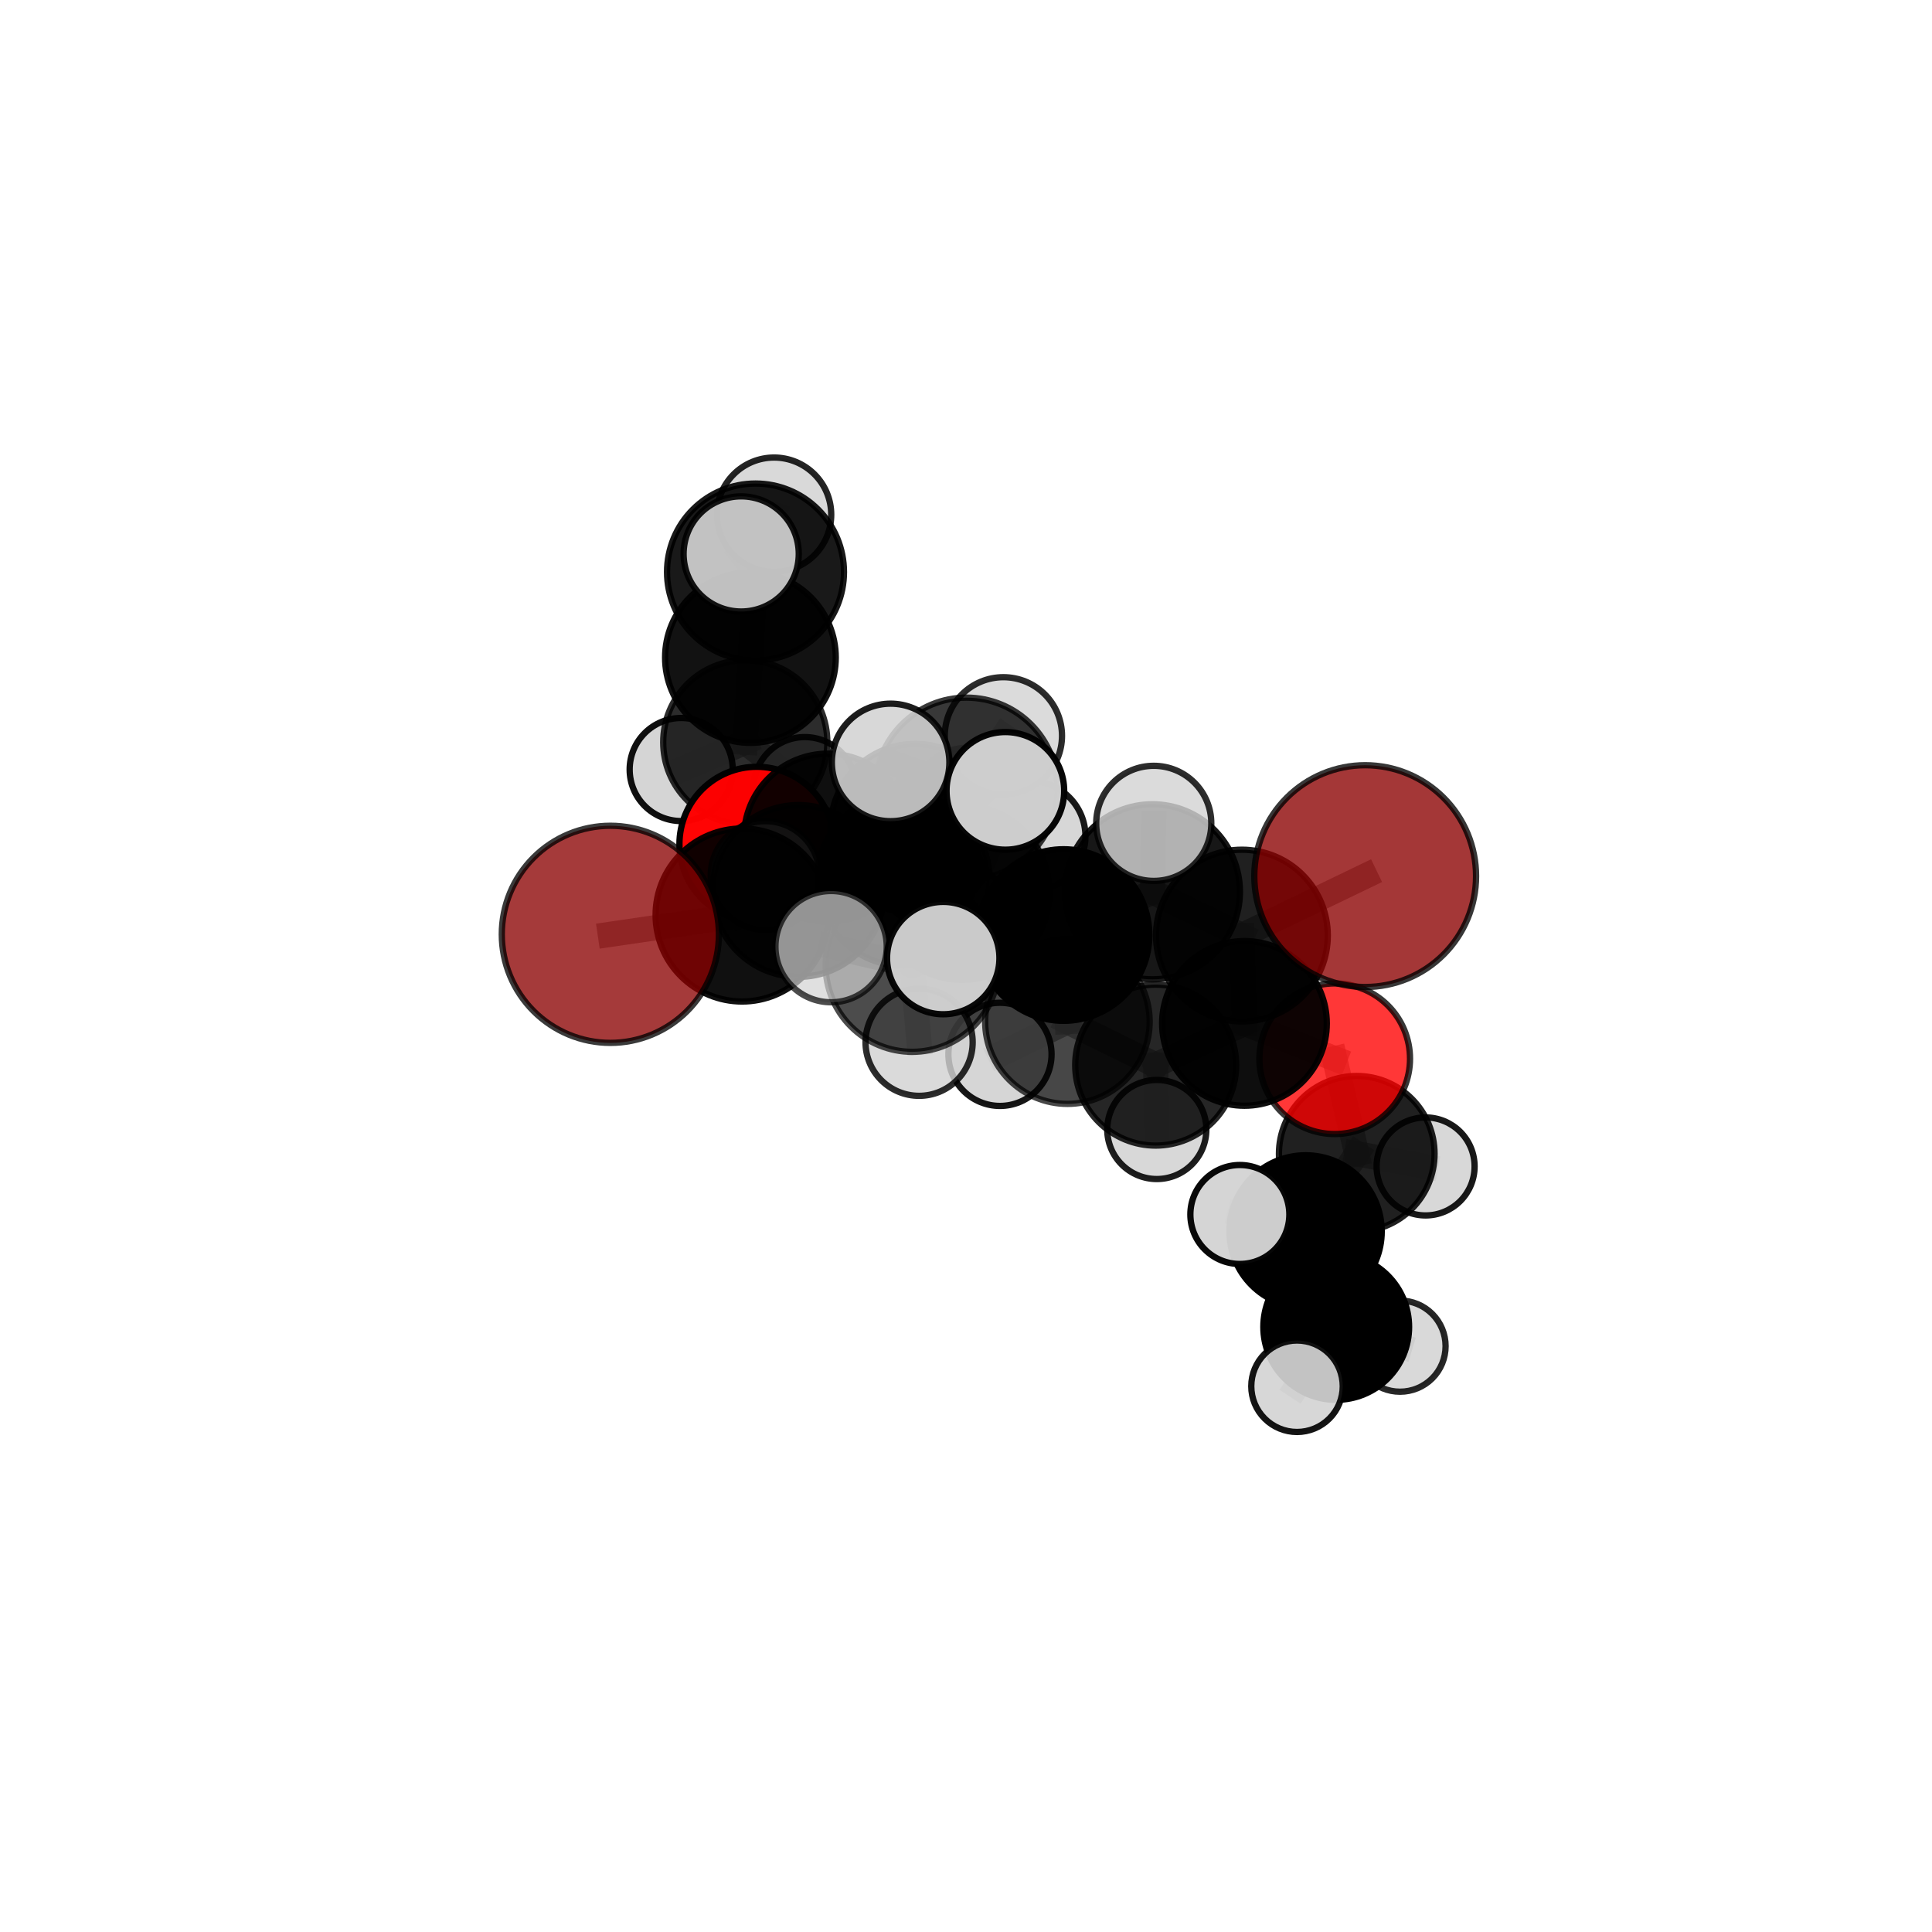 <?xml version="1.0" encoding="utf-8" standalone="no"?>
<!DOCTYPE svg PUBLIC "-//W3C//DTD SVG 1.1//EN"
  "http://www.w3.org/Graphics/SVG/1.1/DTD/svg11.dtd">
<svg xmlns:xlink="http://www.w3.org/1999/xlink" width="153pt" height="153pt" viewBox="0 0 153 153" xmlns="http://www.w3.org/2000/svg" version="1.1">
 <defs>
  <style type="text/css">*{stroke-linejoin: round; stroke-linecap: butt}</style>
 </defs>
 <g id="figure_1">
  <g id="patch_1">
   <path d="M 0 153 
L 153 153 
L 153 0 
L 0 0 
L 0 153 
z
" style="fill: none"/>
  </g>
  <g id="patch_2">
   <path d="M 7.2 145.8 
L 145.8 145.8 
L 145.8 7.2 
L 7.2 7.2 
L 7.2 145.8 
z
" style="fill: none"/>
  </g>
  <g id="axes_1">
   <g id="line2d_1">
    <path d="M 108.113 69.382 
L 98.35 74.091 
" clip-path="url(#pd2372c0316)" style="fill: none; stroke: #808080; stroke-opacity: 0.736; stroke-width: 2; stroke-linecap: square"/>
   </g>
   <g id="line2d_2">
    <path d="M 98.35 74.091 
L 98.551 81.046 
" clip-path="url(#pd2372c0316)" style="fill: none; stroke: #808080; stroke-opacity: 0.701; stroke-width: 2; stroke-linecap: square"/>
   </g>
   <g id="line2d_3">
    <path d="M 48.335 73.991 
L 58.769 72.462 
" clip-path="url(#pd2372c0316)" style="fill: none; stroke: #808080; stroke-opacity: 0.729; stroke-width: 2; stroke-linecap: square"/>
   </g>
   <g id="line2d_4">
    <path d="M 105.699 83.844 
L 98.551 81.046 
" clip-path="url(#pd2372c0316)" style="fill: none; stroke: #808080; stroke-opacity: 0.671; stroke-width: 2; stroke-linecap: square"/>
   </g>
   <g id="line2d_5">
    <path d="M 105.699 83.844 
L 107.444 91.37 
" clip-path="url(#pd2372c0316)" style="fill: none; stroke: #808080; stroke-opacity: 0.645; stroke-width: 2; stroke-linecap: square"/>
   </g>
   <g id="line2d_6">
    <path d="M 107.444 91.37 
L 103.393 97.517 
" clip-path="url(#pd2372c0316)" style="fill: none; stroke: #808080; stroke-opacity: 0.619; stroke-width: 2; stroke-linecap: square"/>
   </g>
   <g id="line2d_7">
    <path d="M 107.444 91.37 
L 112.896 92.373 
" clip-path="url(#pd2372c0316)" style="fill: none; stroke: #808080; stroke-opacity: 0.622; stroke-width: 2; stroke-linecap: square"/>
   </g>
   <g id="line2d_8">
    <path d="M 59.931 66.848 
L 65.564 66.33 
" clip-path="url(#pd2372c0316)" style="fill: none; stroke: #808080; stroke-opacity: 0.693; stroke-width: 2; stroke-linecap: square"/>
   </g>
   <g id="line2d_9">
    <path d="M 76.192 70.676 
L 84.225 74.048 
" clip-path="url(#pd2372c0316)" style="fill: none; stroke: #808080; stroke-opacity: 0.731; stroke-width: 2; stroke-linecap: square"/>
   </g>
   <g id="line2d_10">
    <path d="M 76.192 70.676 
L 71.539 69.661 
" clip-path="url(#pd2372c0316)" style="fill: none; stroke: #808080; stroke-opacity: 0.733; stroke-width: 2; stroke-linecap: square"/>
   </g>
   <g id="line2d_11">
    <path d="M 76.192 70.676 
L 76.54 62.46 
" clip-path="url(#pd2372c0316)" style="fill: none; stroke: #808080; stroke-opacity: 0.764; stroke-width: 2; stroke-linecap: square"/>
   </g>
   <g id="line2d_12">
    <path d="M 76.192 70.676 
L 72.237 76.443 
" clip-path="url(#pd2372c0316)" style="fill: none; stroke: #808080; stroke-opacity: 0.735; stroke-width: 2; stroke-linecap: square"/>
   </g>
   <g id="line2d_13">
    <path d="M 84.225 74.048 
L 91.262 70.624 
" clip-path="url(#pd2372c0316)" style="fill: none; stroke: #808080; stroke-opacity: 0.731; stroke-width: 2; stroke-linecap: square"/>
   </g>
   <g id="line2d_14">
    <path d="M 84.225 74.048 
L 84.531 80.906 
" clip-path="url(#pd2372c0316)" style="fill: none; stroke: #808080; stroke-opacity: 0.699; stroke-width: 2; stroke-linecap: square"/>
   </g>
   <g id="line2d_15">
    <path d="M 71.539 69.661 
L 63.231 70.557 
" clip-path="url(#pd2372c0316)" style="fill: none; stroke: #808080; stroke-opacity: 0.724; stroke-width: 2; stroke-linecap: square"/>
   </g>
   <g id="line2d_16">
    <path d="M 71.539 69.661 
L 75.438 67.156 
" clip-path="url(#pd2372c0316)" style="fill: none; stroke: #808080; stroke-opacity: 0.723; stroke-width: 2; stroke-linecap: square"/>
   </g>
   <g id="line2d_17">
    <path d="M 76.54 62.46 
L 70.53 60.378 
" clip-path="url(#pd2372c0316)" style="fill: none; stroke: #808080; stroke-opacity: 0.793; stroke-width: 2; stroke-linecap: square"/>
   </g>
   <g id="line2d_18">
    <path d="M 76.54 62.46 
L 79.617 62.631 
" clip-path="url(#pd2372c0316)" style="fill: none; stroke: #808080; stroke-opacity: 0.793; stroke-width: 2; stroke-linecap: square"/>
   </g>
   <g id="line2d_19">
    <path d="M 76.54 62.46 
L 79.461 58.271 
" clip-path="url(#pd2372c0316)" style="fill: none; stroke: #808080; stroke-opacity: 0.791; stroke-width: 2; stroke-linecap: square"/>
   </g>
   <g id="line2d_20">
    <path d="M 72.237 76.443 
L 65.816 74.966 
" clip-path="url(#pd2372c0316)" style="fill: none; stroke: #808080; stroke-opacity: 0.733; stroke-width: 2; stroke-linecap: square"/>
   </g>
   <g id="line2d_21">
    <path d="M 72.237 76.443 
L 72.786 82.539 
" clip-path="url(#pd2372c0316)" style="fill: none; stroke: #808080; stroke-opacity: 0.714; stroke-width: 2; stroke-linecap: square"/>
   </g>
   <g id="line2d_22">
    <path d="M 72.237 76.443 
L 74.697 75.872 
" clip-path="url(#pd2372c0316)" style="fill: none; stroke: #808080; stroke-opacity: 0.739; stroke-width: 2; stroke-linecap: square"/>
   </g>
   <g id="line2d_23">
    <path d="M 91.262 70.624 
L 98.35 74.091 
" clip-path="url(#pd2372c0316)" style="fill: none; stroke: #808080; stroke-opacity: 0.732; stroke-width: 2; stroke-linecap: square"/>
   </g>
   <g id="line2d_24">
    <path d="M 91.262 70.624 
L 91.369 65.204 
" clip-path="url(#pd2372c0316)" style="fill: none; stroke: #808080; stroke-opacity: 0.758; stroke-width: 2; stroke-linecap: square"/>
   </g>
   <g id="line2d_25">
    <path d="M 84.531 80.906 
L 91.522 84.348 
" clip-path="url(#pd2372c0316)" style="fill: none; stroke: #808080; stroke-opacity: 0.668; stroke-width: 2; stroke-linecap: square"/>
   </g>
   <g id="line2d_26">
    <path d="M 84.531 80.906 
L 79.191 83.497 
" clip-path="url(#pd2372c0316)" style="fill: none; stroke: #808080; stroke-opacity: 0.67; stroke-width: 2; stroke-linecap: square"/>
   </g>
   <g id="line2d_27">
    <path d="M 63.231 70.557 
L 58.769 72.462 
" clip-path="url(#pd2372c0316)" style="fill: none; stroke: #808080; stroke-opacity: 0.726; stroke-width: 2; stroke-linecap: square"/>
   </g>
   <g id="line2d_28">
    <path d="M 63.231 70.557 
L 60.59 69.336 
" clip-path="url(#pd2372c0316)" style="fill: none; stroke: #808080; stroke-opacity: 0.718; stroke-width: 2; stroke-linecap: square"/>
   </g>
   <g id="line2d_29">
    <path d="M 75.438 67.156 
L 72.482 65.623 
" clip-path="url(#pd2372c0316)" style="fill: none; stroke: #808080; stroke-opacity: 0.715; stroke-width: 2; stroke-linecap: square"/>
   </g>
   <g id="line2d_30">
    <path d="M 75.438 67.156 
L 81.597 66.226 
" clip-path="url(#pd2372c0316)" style="fill: none; stroke: #808080; stroke-opacity: 0.723; stroke-width: 2; stroke-linecap: square"/>
   </g>
   <g id="line2d_31">
    <path d="M 91.522 84.348 
L 98.551 81.046 
" clip-path="url(#pd2372c0316)" style="fill: none; stroke: #808080; stroke-opacity: 0.669; stroke-width: 2; stroke-linecap: square"/>
   </g>
   <g id="line2d_32">
    <path d="M 91.522 84.348 
L 91.61 89.447 
" clip-path="url(#pd2372c0316)" style="fill: none; stroke: #808080; stroke-opacity: 0.642; stroke-width: 2; stroke-linecap: square"/>
   </g>
   <g id="line2d_33">
    <path d="M 72.482 65.623 
L 65.564 66.33 
" clip-path="url(#pd2372c0316)" style="fill: none; stroke: #808080; stroke-opacity: 0.703; stroke-width: 2; stroke-linecap: square"/>
   </g>
   <g id="line2d_34">
    <path d="M 72.482 65.623 
L 76.598 63.506 
" clip-path="url(#pd2372c0316)" style="fill: none; stroke: #808080; stroke-opacity: 0.708; stroke-width: 2; stroke-linecap: square"/>
   </g>
   <g id="line2d_35">
    <path d="M 103.393 97.517 
L 105.818 105.085 
" clip-path="url(#pd2372c0316)" style="fill: none; stroke: #808080; stroke-opacity: 0.593; stroke-width: 2; stroke-linecap: square"/>
   </g>
   <g id="line2d_36">
    <path d="M 103.393 97.517 
L 98.187 96.178 
" clip-path="url(#pd2372c0316)" style="fill: none; stroke: #808080; stroke-opacity: 0.617; stroke-width: 2; stroke-linecap: square"/>
   </g>
   <g id="line2d_37">
    <path d="M 59.02 58.779 
L 59.429 52.071 
" clip-path="url(#pd2372c0316)" style="fill: none; stroke: #808080; stroke-opacity: 0.696; stroke-width: 2; stroke-linecap: square"/>
   </g>
   <g id="line2d_38">
    <path d="M 59.02 58.779 
L 53.945 60.94 
" clip-path="url(#pd2372c0316)" style="fill: none; stroke: #808080; stroke-opacity: 0.668; stroke-width: 2; stroke-linecap: square"/>
   </g>
   <g id="line2d_39">
    <path d="M 59.02 58.779 
L 63.732 62.442 
" clip-path="url(#pd2372c0316)" style="fill: none; stroke: #808080; stroke-opacity: 0.667; stroke-width: 2; stroke-linecap: square"/>
   </g>
   <g id="line2d_40">
    <path d="M 59.429 52.071 
L 59.83 45.299 
" clip-path="url(#pd2372c0316)" style="fill: none; stroke: #808080; stroke-opacity: 0.734; stroke-width: 2; stroke-linecap: square"/>
   </g>
   <g id="line2d_41">
    <path d="M 105.818 105.085 
L 102.714 109.78 
" clip-path="url(#pd2372c0316)" style="fill: none; stroke: #808080; stroke-opacity: 0.569; stroke-width: 2; stroke-linecap: square"/>
   </g>
   <g id="line2d_42">
    <path d="M 105.818 105.085 
L 110.872 106.604 
" clip-path="url(#pd2372c0316)" style="fill: none; stroke: #808080; stroke-opacity: 0.568; stroke-width: 2; stroke-linecap: square"/>
   </g>
   <g id="line2d_43">
    <path d="M 59.83 45.299 
L 58.696 43.867 
" clip-path="url(#pd2372c0316)" style="fill: none; stroke: #808080; stroke-opacity: 0.764; stroke-width: 2; stroke-linecap: square"/>
   </g>
   <g id="line2d_44">
    <path d="M 59.83 45.299 
L 61.302 40.76 
" clip-path="url(#pd2372c0316)" style="fill: none; stroke: #808080; stroke-opacity: 0.76; stroke-width: 2; stroke-linecap: square"/>
   </g>
   <g id="Path3DCollection_1">
    <path d="M 53.945 65.021 
C 55.028 65.021 56.066 64.591 56.831 63.826 
C 57.596 63.06 58.026 62.022 58.026 60.94 
C 58.026 59.858 57.596 58.82 56.831 58.054 
C 56.066 57.289 55.028 56.859 53.945 56.859 
C 52.863 56.859 51.825 57.289 51.06 58.054 
C 50.294 58.82 49.864 59.858 49.864 60.94 
C 49.864 62.022 50.294 63.06 51.06 63.826 
C 51.825 64.591 52.863 65.021 53.945 65.021 
z
" clip-path="url(#pd2372c0316)" style="fill: #d3d3d3; fill-opacity: 0.938; stroke: #000000; stroke-opacity: 0.938; stroke-width: 0.5"/>
    <path d="M 63.732 66.514 
C 64.812 66.514 65.847 66.085 66.611 65.321 
C 67.374 64.558 67.803 63.522 67.803 62.442 
C 67.803 61.363 67.374 60.327 66.611 59.563 
C 65.847 58.8 64.812 58.371 63.732 58.371 
C 62.652 58.371 61.617 58.8 60.853 59.563 
C 60.09 60.327 59.661 61.363 59.661 62.442 
C 59.661 63.522 60.09 64.558 60.853 65.321 
C 61.617 66.085 62.652 66.514 63.732 66.514 
z
" clip-path="url(#pd2372c0316)" style="fill: #d3d3d3; fill-opacity: 0.91; stroke: #000000; stroke-opacity: 0.91; stroke-width: 0.5"/>
    <path d="M 59.02 65.278 
C 60.744 65.278 62.397 64.593 63.616 63.374 
C 64.834 62.155 65.519 60.502 65.519 58.779 
C 65.519 57.055 64.834 55.402 63.616 54.183 
C 62.397 52.964 60.744 52.28 59.02 52.28 
C 57.297 52.28 55.643 52.964 54.425 54.183 
C 53.206 55.402 52.521 57.055 52.521 58.779 
C 52.521 60.502 53.206 62.155 54.425 63.374 
C 55.643 64.593 57.297 65.278 59.02 65.278 
z
" clip-path="url(#pd2372c0316)" style="fill-opacity: 0.827; stroke: #000000; stroke-opacity: 0.827; stroke-width: 0.5"/>
    <path d="M 61.302 45.285 
C 62.502 45.285 63.653 44.808 64.501 43.959 
C 65.35 43.111 65.827 41.96 65.827 40.76 
C 65.827 39.559 65.35 38.408 64.501 37.56 
C 63.653 36.711 62.502 36.234 61.302 36.234 
C 60.102 36.234 58.951 36.711 58.102 37.56 
C 57.253 38.408 56.777 39.559 56.777 40.76 
C 56.777 41.96 57.253 43.111 58.102 43.959 
C 58.951 44.808 60.102 45.285 61.302 45.285 
z
" clip-path="url(#pd2372c0316)" style="fill: #d3d3d3; fill-opacity: 0.859; stroke: #000000; stroke-opacity: 0.859; stroke-width: 0.5"/>
    <path d="M 59.429 58.829 
C 61.221 58.829 62.94 58.117 64.207 56.849 
C 65.474 55.582 66.186 53.863 66.186 52.071 
C 66.186 50.279 65.474 48.56 64.207 47.293 
C 62.94 46.026 61.221 45.314 59.429 45.314 
C 57.637 45.314 55.918 46.026 54.651 47.293 
C 53.383 48.56 52.671 50.279 52.671 52.071 
C 52.671 53.863 53.383 55.582 54.651 56.849 
C 55.918 58.117 57.637 58.829 59.429 58.829 
z
" clip-path="url(#pd2372c0316)" style="fill-opacity: 0.926; stroke: #000000; stroke-opacity: 0.926; stroke-width: 0.5"/>
    <path d="M 59.83 52.305 
C 61.688 52.305 63.47 51.567 64.784 50.253 
C 66.098 48.939 66.836 47.157 66.836 45.299 
C 66.836 43.441 66.098 41.659 64.784 40.345 
C 63.47 39.031 61.688 38.293 59.83 38.293 
C 57.972 38.293 56.19 39.031 54.876 40.345 
C 53.562 41.659 52.824 43.441 52.824 45.299 
C 52.824 47.157 53.562 48.939 54.876 50.253 
C 56.19 51.567 57.972 52.305 59.83 52.305 
z
" clip-path="url(#pd2372c0316)" style="fill-opacity: 0.901; stroke: #000000; stroke-opacity: 0.901; stroke-width: 0.5"/>
    <path d="M 58.696 48.427 
C 59.905 48.427 61.065 47.947 61.92 47.092 
C 62.775 46.237 63.256 45.077 63.256 43.867 
C 63.256 42.658 62.775 41.498 61.92 40.643 
C 61.065 39.788 59.905 39.308 58.696 39.308 
C 57.487 39.308 56.327 39.788 55.471 40.643 
C 54.616 41.498 54.136 42.658 54.136 43.867 
C 54.136 45.077 54.616 46.237 55.471 47.092 
C 56.327 47.947 57.487 48.427 58.696 48.427 
z
" clip-path="url(#pd2372c0316)" style="fill: #d3d3d3; fill-opacity: 0.907; stroke: #000000; stroke-opacity: 0.907; stroke-width: 0.5"/>
    <path d="M 59.931 72.972 
C 61.555 72.972 63.113 72.327 64.261 71.179 
C 65.409 70.03 66.055 68.472 66.055 66.848 
C 66.055 65.224 65.409 63.666 64.261 62.518 
C 63.113 61.369 61.555 60.724 59.931 60.724 
C 58.306 60.724 56.749 61.369 55.6 62.518 
C 54.452 63.666 53.806 65.224 53.806 66.848 
C 53.806 68.472 54.452 70.03 55.6 71.179 
C 56.749 72.327 58.306 72.972 59.931 72.972 
z
" clip-path="url(#pd2372c0316)" style="fill: #ff0000; fill-opacity: 0.983; stroke: #000000; stroke-opacity: 0.983; stroke-width: 0.5"/>
    <path d="M 76.598 67.79 
C 77.734 67.79 78.824 67.339 79.627 66.535 
C 80.431 65.732 80.882 64.642 80.882 63.506 
C 80.882 62.37 80.431 61.28 79.627 60.477 
C 78.824 59.673 77.734 59.222 76.598 59.222 
C 75.462 59.222 74.372 59.673 73.569 60.477 
C 72.765 61.28 72.314 62.37 72.314 63.506 
C 72.314 64.642 72.765 65.732 73.569 66.535 
C 74.372 67.339 75.462 67.79 76.598 67.79 
z
" clip-path="url(#pd2372c0316)" style="fill: #d3d3d3; fill-opacity: 0.912; stroke: #000000; stroke-opacity: 0.912; stroke-width: 0.5"/>
    <path d="M 65.564 72.974 
C 67.326 72.974 69.016 72.274 70.263 71.028 
C 71.509 69.782 72.209 68.092 72.209 66.33 
C 72.209 64.567 71.509 62.877 70.263 61.631 
C 69.016 60.385 67.326 59.685 65.564 59.685 
C 63.802 59.685 62.112 60.385 60.866 61.631 
C 59.619 62.877 58.919 64.567 58.919 66.33 
C 58.919 68.092 59.619 69.782 60.866 71.028 
C 62.112 72.274 63.802 72.974 65.564 72.974 
z
" clip-path="url(#pd2372c0316)" style="fill-opacity: 0.927; stroke: #000000; stroke-opacity: 0.927; stroke-width: 0.5"/>
    <path d="M 72.482 72.337 
C 74.263 72.337 75.971 71.63 77.23 70.371 
C 78.489 69.112 79.197 67.404 79.197 65.623 
C 79.197 63.842 78.489 62.134 77.23 60.875 
C 75.971 59.616 74.263 58.908 72.482 58.908 
C 70.702 58.908 68.994 59.616 67.735 60.875 
C 66.475 62.134 65.768 63.842 65.768 65.623 
C 65.768 67.404 66.475 69.112 67.735 70.371 
C 68.994 71.63 70.702 72.337 72.482 72.337 
z
" clip-path="url(#pd2372c0316)" style="fill-opacity: 0.902; stroke: #000000; stroke-opacity: 0.902; stroke-width: 0.5"/>
    <path d="M 75.438 73.951 
C 77.24 73.951 78.969 73.235 80.243 71.961 
C 81.517 70.687 82.233 68.958 82.233 67.156 
C 82.233 65.354 81.517 63.626 80.243 62.352 
C 78.969 61.078 77.24 60.362 75.438 60.362 
C 73.636 60.362 71.908 61.078 70.634 62.352 
C 69.359 63.626 68.643 65.354 68.643 67.156 
C 68.643 68.958 69.359 70.687 70.634 71.961 
C 71.908 73.235 73.636 73.951 75.438 73.951 
z
" clip-path="url(#pd2372c0316)" style="fill-opacity: 0.848; stroke: #000000; stroke-opacity: 0.848; stroke-width: 0.5"/>
    <path d="M 81.597 70.588 
C 82.753 70.588 83.863 70.128 84.681 69.31 
C 85.499 68.492 85.959 67.383 85.959 66.226 
C 85.959 65.069 85.499 63.959 84.681 63.141 
C 83.863 62.323 82.753 61.863 81.597 61.863 
C 80.44 61.863 79.33 62.323 78.512 63.141 
C 77.694 63.959 77.234 65.069 77.234 66.226 
C 77.234 67.383 77.694 68.492 78.512 69.31 
C 79.33 70.128 80.44 70.588 81.597 70.588 
z
" clip-path="url(#pd2372c0316)" style="fill: #d3d3d3; fill-opacity: 0.901; stroke: #000000; stroke-opacity: 0.901; stroke-width: 0.5"/>
    <path d="M 60.59 73.644 
C 61.733 73.644 62.828 73.19 63.636 72.382 
C 64.444 71.575 64.898 70.479 64.898 69.336 
C 64.898 68.194 64.444 67.098 63.636 66.29 
C 62.828 65.482 61.733 65.028 60.59 65.028 
C 59.448 65.028 58.352 65.482 57.544 66.29 
C 56.736 67.098 56.282 68.194 56.282 69.336 
C 56.282 70.479 56.736 71.575 57.544 72.382 
C 58.352 73.19 59.448 73.644 60.59 73.644 
z
" clip-path="url(#pd2372c0316)" style="fill: #d3d3d3; fill-opacity: 0.823; stroke: #000000; stroke-opacity: 0.823; stroke-width: 0.5"/>
    <path d="M 91.61 93.371 
C 92.65 93.371 93.649 92.958 94.384 92.222 
C 95.12 91.486 95.534 90.488 95.534 89.447 
C 95.534 88.407 95.12 87.409 94.384 86.673 
C 93.649 85.937 92.65 85.524 91.61 85.524 
C 90.569 85.524 89.571 85.937 88.835 86.673 
C 88.1 87.409 87.686 88.407 87.686 89.447 
C 87.686 90.488 88.1 91.486 88.835 92.222 
C 89.571 92.958 90.569 93.371 91.61 93.371 
z
" clip-path="url(#pd2372c0316)" style="fill: #d3d3d3; fill-opacity: 0.886; stroke: #000000; stroke-opacity: 0.886; stroke-width: 0.5"/>
    <path d="M 112.896 96.254 
C 113.925 96.254 114.912 95.845 115.64 95.117 
C 116.368 94.389 116.777 93.402 116.777 92.373 
C 116.777 91.344 116.368 90.357 115.64 89.629 
C 114.912 88.902 113.925 88.493 112.896 88.493 
C 111.867 88.493 110.88 88.902 110.152 89.629 
C 109.425 90.357 109.016 91.344 109.016 92.373 
C 109.016 93.402 109.425 94.389 110.152 95.117 
C 110.88 95.845 111.867 96.254 112.896 96.254 
z
" clip-path="url(#pd2372c0316)" style="fill: #d3d3d3; fill-opacity: 0.902; stroke: #000000; stroke-opacity: 0.902; stroke-width: 0.5"/>
    <path d="M 79.191 87.582 
C 80.274 87.582 81.313 87.152 82.079 86.386 
C 82.845 85.62 83.276 84.58 83.276 83.497 
C 83.276 82.414 82.845 81.375 82.079 80.609 
C 81.313 79.843 80.274 79.412 79.191 79.412 
C 78.107 79.412 77.068 79.843 76.302 80.609 
C 75.536 81.375 75.106 82.414 75.106 83.497 
C 75.106 84.58 75.536 85.62 76.302 86.386 
C 77.068 87.152 78.107 87.582 79.191 87.582 
z
" clip-path="url(#pd2372c0316)" style="fill: #d3d3d3; fill-opacity: 0.911; stroke: #000000; stroke-opacity: 0.911; stroke-width: 0.5"/>
    <path d="M 91.522 90.722 
C 93.212 90.722 94.833 90.05 96.029 88.855 
C 97.224 87.66 97.895 86.038 97.895 84.348 
C 97.895 82.658 97.224 81.037 96.029 79.841 
C 94.833 78.646 93.212 77.975 91.522 77.975 
C 89.832 77.975 88.21 78.646 87.015 79.841 
C 85.82 81.037 85.148 82.658 85.148 84.348 
C 85.148 86.038 85.82 87.66 87.015 88.855 
C 88.21 90.05 89.832 90.722 91.522 90.722 
z
" clip-path="url(#pd2372c0316)" style="fill-opacity: 0.849; stroke: #000000; stroke-opacity: 0.849; stroke-width: 0.5"/>
    <path d="M 107.444 97.532 
C 109.078 97.532 110.646 96.883 111.801 95.727 
C 112.957 94.572 113.606 93.005 113.606 91.37 
C 113.606 89.736 112.957 88.169 111.801 87.013 
C 110.646 85.858 109.078 85.209 107.444 85.209 
C 105.81 85.209 104.243 85.858 103.087 87.013 
C 101.932 88.169 101.282 89.736 101.282 91.37 
C 101.282 93.005 101.932 94.572 103.087 95.727 
C 104.243 96.883 105.81 97.532 107.444 97.532 
z
" clip-path="url(#pd2372c0316)" style="fill-opacity: 0.872; stroke: #000000; stroke-opacity: 0.872; stroke-width: 0.5"/>
    <path d="M 105.699 89.808 
C 107.28 89.808 108.798 89.18 109.916 88.061 
C 111.035 86.943 111.663 85.426 111.663 83.844 
C 111.663 82.262 111.035 80.745 109.916 79.627 
C 108.798 78.508 107.28 77.88 105.699 77.88 
C 104.117 77.88 102.6 78.508 101.481 79.627 
C 100.363 80.745 99.734 82.262 99.734 83.844 
C 99.734 85.426 100.363 86.943 101.481 88.061 
C 102.6 89.18 104.117 89.808 105.699 89.808 
z
" clip-path="url(#pd2372c0316)" style="fill: #ff0000; fill-opacity: 0.785; stroke: #000000; stroke-opacity: 0.785; stroke-width: 0.5"/>
    <path d="M 110.872 110.213 
C 111.829 110.213 112.747 109.832 113.424 109.156 
C 114.1 108.479 114.48 107.561 114.48 106.604 
C 114.48 105.647 114.1 104.729 113.424 104.053 
C 112.747 103.376 111.829 102.996 110.872 102.996 
C 109.915 102.996 108.997 103.376 108.321 104.053 
C 107.644 104.729 107.264 105.647 107.264 106.604 
C 107.264 107.561 107.644 108.479 108.321 109.156 
C 108.997 109.832 109.915 110.213 110.872 110.213 
z
" clip-path="url(#pd2372c0316)" style="fill: #d3d3d3; fill-opacity: 0.845; stroke: #000000; stroke-opacity: 0.845; stroke-width: 0.5"/>
    <path d="M 71.539 76.49 
C 73.35 76.49 75.087 75.77 76.368 74.49 
C 77.649 73.209 78.368 71.472 78.368 69.661 
C 78.368 67.85 77.649 66.113 76.368 64.833 
C 75.087 63.552 73.35 62.832 71.539 62.832 
C 69.728 62.832 67.991 63.552 66.711 64.833 
C 65.43 66.113 64.711 67.85 64.711 69.661 
C 64.711 71.472 65.43 73.209 66.711 74.49 
C 67.991 75.77 69.728 76.49 71.539 76.49 
z
" clip-path="url(#pd2372c0316)" style="fill-opacity: 0.763; stroke: #000000; stroke-opacity: 0.763; stroke-width: 0.5"/>
    <path d="M 63.231 77.36 
C 65.036 77.36 66.766 76.643 68.042 75.367 
C 69.318 74.091 70.034 72.361 70.034 70.557 
C 70.034 68.753 69.318 67.022 68.042 65.746 
C 66.766 64.471 65.036 63.754 63.231 63.754 
C 61.427 63.754 59.697 64.471 58.421 65.746 
C 57.145 67.022 56.429 68.753 56.429 70.557 
C 56.429 72.361 57.145 74.091 58.421 75.367 
C 59.697 76.643 61.427 77.36 63.231 77.36 
z
" clip-path="url(#pd2372c0316)" style="fill-opacity: 0.894; stroke: #000000; stroke-opacity: 0.894; stroke-width: 0.5"/>
    <path d="M 84.531 87.42 
C 86.259 87.42 87.915 86.733 89.137 85.512 
C 90.358 84.29 91.045 82.634 91.045 80.906 
C 91.045 79.179 90.358 77.522 89.137 76.301 
C 87.915 75.079 86.259 74.393 84.531 74.393 
C 82.804 74.393 81.147 75.079 79.926 76.301 
C 78.704 77.522 78.018 79.179 78.018 80.906 
C 78.018 82.634 78.704 84.29 79.926 85.512 
C 81.147 86.733 82.804 87.42 84.531 87.42 
z
" clip-path="url(#pd2372c0316)" style="fill-opacity: 0.719; stroke: #000000; stroke-opacity: 0.719; stroke-width: 0.5"/>
    <path d="M 98.551 87.567 
C 100.281 87.567 101.939 86.88 103.162 85.657 
C 104.385 84.434 105.072 82.776 105.072 81.046 
C 105.072 79.317 104.385 77.658 103.162 76.435 
C 101.939 75.212 100.281 74.525 98.551 74.525 
C 96.822 74.525 95.163 75.212 93.94 76.435 
C 92.718 77.658 92.031 79.317 92.031 81.046 
C 92.031 82.776 92.718 84.434 93.94 85.657 
C 95.163 86.88 96.822 87.567 98.551 87.567 
z
" clip-path="url(#pd2372c0316)" style="fill-opacity: 0.942; stroke: #000000; stroke-opacity: 0.942; stroke-width: 0.5"/>
    <path d="M 105.818 110.855 
C 107.349 110.855 108.816 110.247 109.899 109.165 
C 110.981 108.083 111.589 106.615 111.589 105.085 
C 111.589 103.555 110.981 102.087 109.899 101.005 
C 108.816 99.923 107.349 99.315 105.818 99.315 
C 104.288 99.315 102.82 99.923 101.738 101.005 
C 100.656 102.087 100.048 103.555 100.048 105.085 
C 100.048 106.615 100.656 108.083 101.738 109.165 
C 102.82 110.247 104.288 110.855 105.818 110.855 
z
" clip-path="url(#pd2372c0316)" style="fill-opacity: 0.998; stroke: #000000; stroke-opacity: 0.998; stroke-width: 0.5"/>
    <path d="M 103.393 103.547 
C 104.992 103.547 106.526 102.912 107.656 101.781 
C 108.787 100.65 109.422 99.117 109.422 97.517 
C 109.422 95.918 108.787 94.384 107.656 93.254 
C 106.526 92.123 104.992 91.488 103.393 91.488 
C 101.794 91.488 100.26 92.123 99.129 93.254 
C 97.998 94.384 97.363 95.918 97.363 97.517 
C 97.363 99.117 97.998 100.65 99.129 101.781 
C 100.26 102.912 101.794 103.547 103.393 103.547 
z
" clip-path="url(#pd2372c0316)" style="stroke: #000000; stroke-width: 0.5"/>
    <path d="M 84.225 80.842 
C 86.026 80.842 87.755 80.126 89.029 78.852 
C 90.303 77.578 91.018 75.85 91.018 74.048 
C 91.018 72.247 90.303 70.519 89.029 69.245 
C 87.755 67.971 86.026 67.255 84.225 67.255 
C 82.423 67.255 80.695 67.971 79.421 69.245 
C 78.147 70.519 77.431 72.247 77.431 74.048 
C 77.431 75.85 78.147 77.578 79.421 78.852 
C 80.695 80.126 82.423 80.842 84.225 80.842 
z
" clip-path="url(#pd2372c0316)" style="fill-opacity: 0.995; stroke: #000000; stroke-opacity: 0.995; stroke-width: 0.5"/>
    <path d="M 102.714 113.402 
C 103.674 113.402 104.596 113.02 105.275 112.341 
C 105.954 111.662 106.336 110.741 106.336 109.78 
C 106.336 108.82 105.954 107.898 105.275 107.219 
C 104.596 106.54 103.674 106.158 102.714 106.158 
C 101.753 106.158 100.832 106.54 100.153 107.219 
C 99.474 107.898 99.092 108.82 99.092 109.78 
C 99.092 110.741 99.474 111.662 100.153 112.341 
C 100.832 113.02 101.753 113.402 102.714 113.402 
z
" clip-path="url(#pd2372c0316)" style="fill: #d3d3d3; fill-opacity: 0.921; stroke: #000000; stroke-opacity: 0.921; stroke-width: 0.5"/>
    <path d="M 98.35 80.892 
C 100.154 80.892 101.884 80.175 103.159 78.9 
C 104.435 77.624 105.151 75.894 105.151 74.091 
C 105.151 72.287 104.435 70.557 103.159 69.282 
C 101.884 68.006 100.154 67.29 98.35 67.29 
C 96.547 67.29 94.817 68.006 93.541 69.282 
C 92.266 70.557 91.549 72.287 91.549 74.091 
C 91.549 75.894 92.266 77.624 93.541 78.9 
C 94.817 80.175 96.547 80.892 98.35 80.892 
z
" clip-path="url(#pd2372c0316)" style="fill-opacity: 0.872; stroke: #000000; stroke-opacity: 0.872; stroke-width: 0.5"/>
    <path d="M 58.769 79.312 
C 60.585 79.312 62.328 78.59 63.612 77.305 
C 64.897 76.021 65.618 74.278 65.618 72.462 
C 65.618 70.645 64.897 68.903 63.612 67.618 
C 62.328 66.334 60.585 65.612 58.769 65.612 
C 56.952 65.612 55.21 66.334 53.925 67.618 
C 52.641 68.903 51.919 70.645 51.919 72.462 
C 51.919 74.278 52.641 76.021 53.925 77.305 
C 55.21 78.59 56.952 79.312 58.769 79.312 
z
" clip-path="url(#pd2372c0316)" style="fill-opacity: 0.934; stroke: #000000; stroke-opacity: 0.934; stroke-width: 0.5"/>
    <path d="M 98.187 100.097 
C 99.227 100.097 100.223 99.684 100.958 98.949 
C 101.693 98.214 102.106 97.217 102.106 96.178 
C 102.106 95.138 101.693 94.142 100.958 93.407 
C 100.223 92.672 99.227 92.259 98.187 92.259 
C 97.148 92.259 96.151 92.672 95.416 93.407 
C 94.681 94.142 94.268 95.138 94.268 96.178 
C 94.268 97.217 94.681 98.214 95.416 98.949 
C 96.151 99.684 97.148 100.097 98.187 100.097 
z
" clip-path="url(#pd2372c0316)" style="fill: #d3d3d3; fill-opacity: 0.968; stroke: #000000; stroke-opacity: 0.968; stroke-width: 0.5"/>
    <path d="M 76.192 77.6 
C 78.028 77.6 79.789 76.87 81.087 75.572 
C 82.386 74.273 83.115 72.512 83.115 70.676 
C 83.115 68.84 82.386 67.079 81.087 65.781 
C 79.789 64.482 78.028 63.753 76.192 63.753 
C 74.356 63.753 72.595 64.482 71.296 65.781 
C 69.998 67.079 69.268 68.84 69.268 70.676 
C 69.268 72.512 69.998 74.273 71.296 75.572 
C 72.595 76.87 74.356 77.6 76.192 77.6 
z
" clip-path="url(#pd2372c0316)" style="fill-opacity: 0.891; stroke: #000000; stroke-opacity: 0.891; stroke-width: 0.5"/>
    <path d="M 79.461 62.914 
C 80.692 62.914 81.873 62.425 82.744 61.554 
C 83.614 60.683 84.103 59.503 84.103 58.271 
C 84.103 57.04 83.614 55.859 82.744 54.989 
C 81.873 54.118 80.692 53.629 79.461 53.629 
C 78.23 53.629 77.049 54.118 76.178 54.989 
C 75.308 55.859 74.819 57.04 74.819 58.271 
C 74.819 59.503 75.308 60.683 76.178 61.554 
C 77.049 62.425 78.23 62.914 79.461 62.914 
z
" clip-path="url(#pd2372c0316)" style="fill: #d3d3d3; fill-opacity: 0.827; stroke: #000000; stroke-opacity: 0.827; stroke-width: 0.5"/>
    <path d="M 91.262 77.556 
C 93.1 77.556 94.863 76.825 96.163 75.526 
C 97.463 74.226 98.194 72.462 98.194 70.624 
C 98.194 68.786 97.463 67.022 96.163 65.722 
C 94.863 64.423 93.1 63.692 91.262 63.692 
C 89.423 63.692 87.66 64.423 86.36 65.722 
C 85.06 67.022 84.33 68.786 84.33 70.624 
C 84.33 72.462 85.06 74.226 86.36 75.526 
C 87.66 76.825 89.423 77.556 91.262 77.556 
z
" clip-path="url(#pd2372c0316)" style="fill-opacity: 0.908; stroke: #000000; stroke-opacity: 0.908; stroke-width: 0.5"/>
    <path d="M 48.335 82.588 
C 50.615 82.588 52.802 81.682 54.414 80.07 
C 56.026 78.458 56.932 76.271 56.932 73.991 
C 56.932 71.711 56.026 69.524 54.414 67.912 
C 52.802 66.3 50.615 65.394 48.335 65.394 
C 46.055 65.394 43.868 66.3 42.256 67.912 
C 40.644 69.524 39.738 71.711 39.738 73.991 
C 39.738 76.271 40.644 78.458 42.256 80.07 
C 43.868 81.682 46.055 82.588 48.335 82.588 
z
" clip-path="url(#pd2372c0316)" style="fill: #8b0000; fill-opacity: 0.77; stroke: #000000; stroke-opacity: 0.77; stroke-width: 0.5"/>
    <path d="M 108.113 78.163 
C 110.442 78.163 112.676 77.238 114.322 75.591 
C 115.969 73.944 116.894 71.71 116.894 69.382 
C 116.894 67.053 115.969 64.819 114.322 63.172 
C 112.676 61.526 110.442 60.6 108.113 60.6 
C 105.784 60.6 103.551 61.526 101.904 63.172 
C 100.257 64.819 99.332 67.053 99.332 69.382 
C 99.332 71.71 100.257 73.944 101.904 75.591 
C 103.551 77.238 105.784 78.163 108.113 78.163 
z
" clip-path="url(#pd2372c0316)" style="fill: #8b0000; fill-opacity: 0.782; stroke: #000000; stroke-opacity: 0.782; stroke-width: 0.5"/>
    <path d="M 72.786 86.782 
C 73.911 86.782 74.991 86.335 75.786 85.539 
C 76.582 84.743 77.029 83.664 77.029 82.539 
C 77.029 81.413 76.582 80.334 75.786 79.538 
C 74.991 78.743 73.911 78.295 72.786 78.295 
C 71.661 78.295 70.581 78.743 69.786 79.538 
C 68.99 80.334 68.543 81.413 68.543 82.539 
C 68.543 83.664 68.99 84.743 69.786 85.539 
C 70.581 86.335 71.661 86.782 72.786 86.782 
z
" clip-path="url(#pd2372c0316)" style="fill: #d3d3d3; fill-opacity: 0.826; stroke: #000000; stroke-opacity: 0.826; stroke-width: 0.5"/>
    <path d="M 91.369 69.761 
C 92.577 69.761 93.737 69.281 94.591 68.426 
C 95.446 67.572 95.926 66.412 95.926 65.204 
C 95.926 63.995 95.446 62.835 94.591 61.981 
C 93.737 61.126 92.577 60.646 91.369 60.646 
C 90.16 60.646 89 61.126 88.146 61.981 
C 87.291 62.835 86.811 63.995 86.811 65.204 
C 86.811 66.412 87.291 67.572 88.146 68.426 
C 89 69.281 90.16 69.761 91.369 69.761 
z
" clip-path="url(#pd2372c0316)" style="fill: #d3d3d3; fill-opacity: 0.823; stroke: #000000; stroke-opacity: 0.823; stroke-width: 0.5"/>
    <path d="M 76.54 69.673 
C 78.453 69.673 80.288 68.913 81.641 67.56 
C 82.993 66.208 83.753 64.373 83.753 62.46 
C 83.753 60.547 82.993 58.712 81.641 57.36 
C 80.288 56.007 78.453 55.247 76.54 55.247 
C 74.627 55.247 72.793 56.007 71.44 57.36 
C 70.087 58.712 69.327 60.547 69.327 62.46 
C 69.327 64.373 70.087 66.208 71.44 67.56 
C 72.793 68.913 74.627 69.673 76.54 69.673 
z
" clip-path="url(#pd2372c0316)" style="fill-opacity: 0.781; stroke: #000000; stroke-opacity: 0.781; stroke-width: 0.5"/>
    <path d="M 70.53 65.031 
C 71.764 65.031 72.947 64.541 73.82 63.668 
C 74.692 62.796 75.183 61.612 75.183 60.378 
C 75.183 59.144 74.692 57.96 73.82 57.088 
C 72.947 56.215 71.764 55.725 70.53 55.725 
C 69.296 55.725 68.112 56.215 67.24 57.088 
C 66.367 57.96 65.877 59.144 65.877 60.378 
C 65.877 61.612 66.367 62.796 67.24 63.668 
C 68.112 64.541 69.296 65.031 70.53 65.031 
z
" clip-path="url(#pd2372c0316)" style="fill: #d3d3d3; fill-opacity: 0.884; stroke: #000000; stroke-opacity: 0.884; stroke-width: 0.5"/>
    <path d="M 72.237 83.297 
C 74.055 83.297 75.798 82.574 77.083 81.289 
C 78.368 80.004 79.09 78.261 79.09 76.443 
C 79.09 74.625 78.368 72.882 77.083 71.597 
C 75.798 70.312 74.055 69.589 72.237 69.589 
C 70.419 69.589 68.676 70.312 67.391 71.597 
C 66.105 72.882 65.383 74.625 65.383 76.443 
C 65.383 78.261 66.105 80.004 67.391 81.289 
C 68.676 82.574 70.419 83.297 72.237 83.297 
z
" clip-path="url(#pd2372c0316)" style="fill-opacity: 0.703; stroke: #000000; stroke-opacity: 0.703; stroke-width: 0.5"/>
    <path d="M 65.816 79.372 
C 66.985 79.372 68.106 78.908 68.932 78.081 
C 69.758 77.255 70.223 76.134 70.223 74.966 
C 70.223 73.797 69.758 72.676 68.932 71.85 
C 68.106 71.024 66.985 70.56 65.816 70.56 
C 64.648 70.56 63.527 71.024 62.701 71.85 
C 61.875 72.676 61.41 73.797 61.41 74.966 
C 61.41 76.134 61.875 77.255 62.701 78.081 
C 63.527 78.908 64.648 79.372 65.816 79.372 
z
" clip-path="url(#pd2372c0316)" style="fill: #d3d3d3; fill-opacity: 0.7; stroke: #000000; stroke-opacity: 0.7; stroke-width: 0.5"/>
    <path d="M 79.617 67.289 
C 80.852 67.289 82.037 66.799 82.911 65.925 
C 83.784 65.052 84.275 63.867 84.275 62.631 
C 84.275 61.396 83.784 60.211 82.911 59.337 
C 82.037 58.464 80.852 57.973 79.617 57.973 
C 78.382 57.973 77.197 58.464 76.323 59.337 
C 75.449 60.211 74.959 61.396 74.959 62.631 
C 74.959 63.867 75.449 65.052 76.323 65.925 
C 77.197 66.799 78.382 67.289 79.617 67.289 
z
" clip-path="url(#pd2372c0316)" style="fill: #d3d3d3; fill-opacity: 0.969; stroke: #000000; stroke-opacity: 0.969; stroke-width: 0.5"/>
    <path d="M 74.697 80.322 
C 75.877 80.322 77.009 79.853 77.843 79.018 
C 78.678 78.184 79.147 77.052 79.147 75.872 
C 79.147 74.692 78.678 73.561 77.843 72.726 
C 77.009 71.892 75.877 71.423 74.697 71.423 
C 73.517 71.423 72.386 71.892 71.551 72.726 
C 70.717 73.561 70.248 74.692 70.248 75.872 
C 70.248 77.052 70.717 78.184 71.551 79.018 
C 72.386 79.853 73.517 80.322 74.697 80.322 
z
" clip-path="url(#pd2372c0316)" style="fill: #d3d3d3; fill-opacity: 0.958; stroke: #000000; stroke-opacity: 0.958; stroke-width: 0.5"/>
   </g>
  </g>
 </g>
 <defs>
  <clipPath id="pd2372c0316">
   <rect x="7.2" y="7.2" width="138.6" height="138.6"/>
  </clipPath>
 </defs>
</svg>
